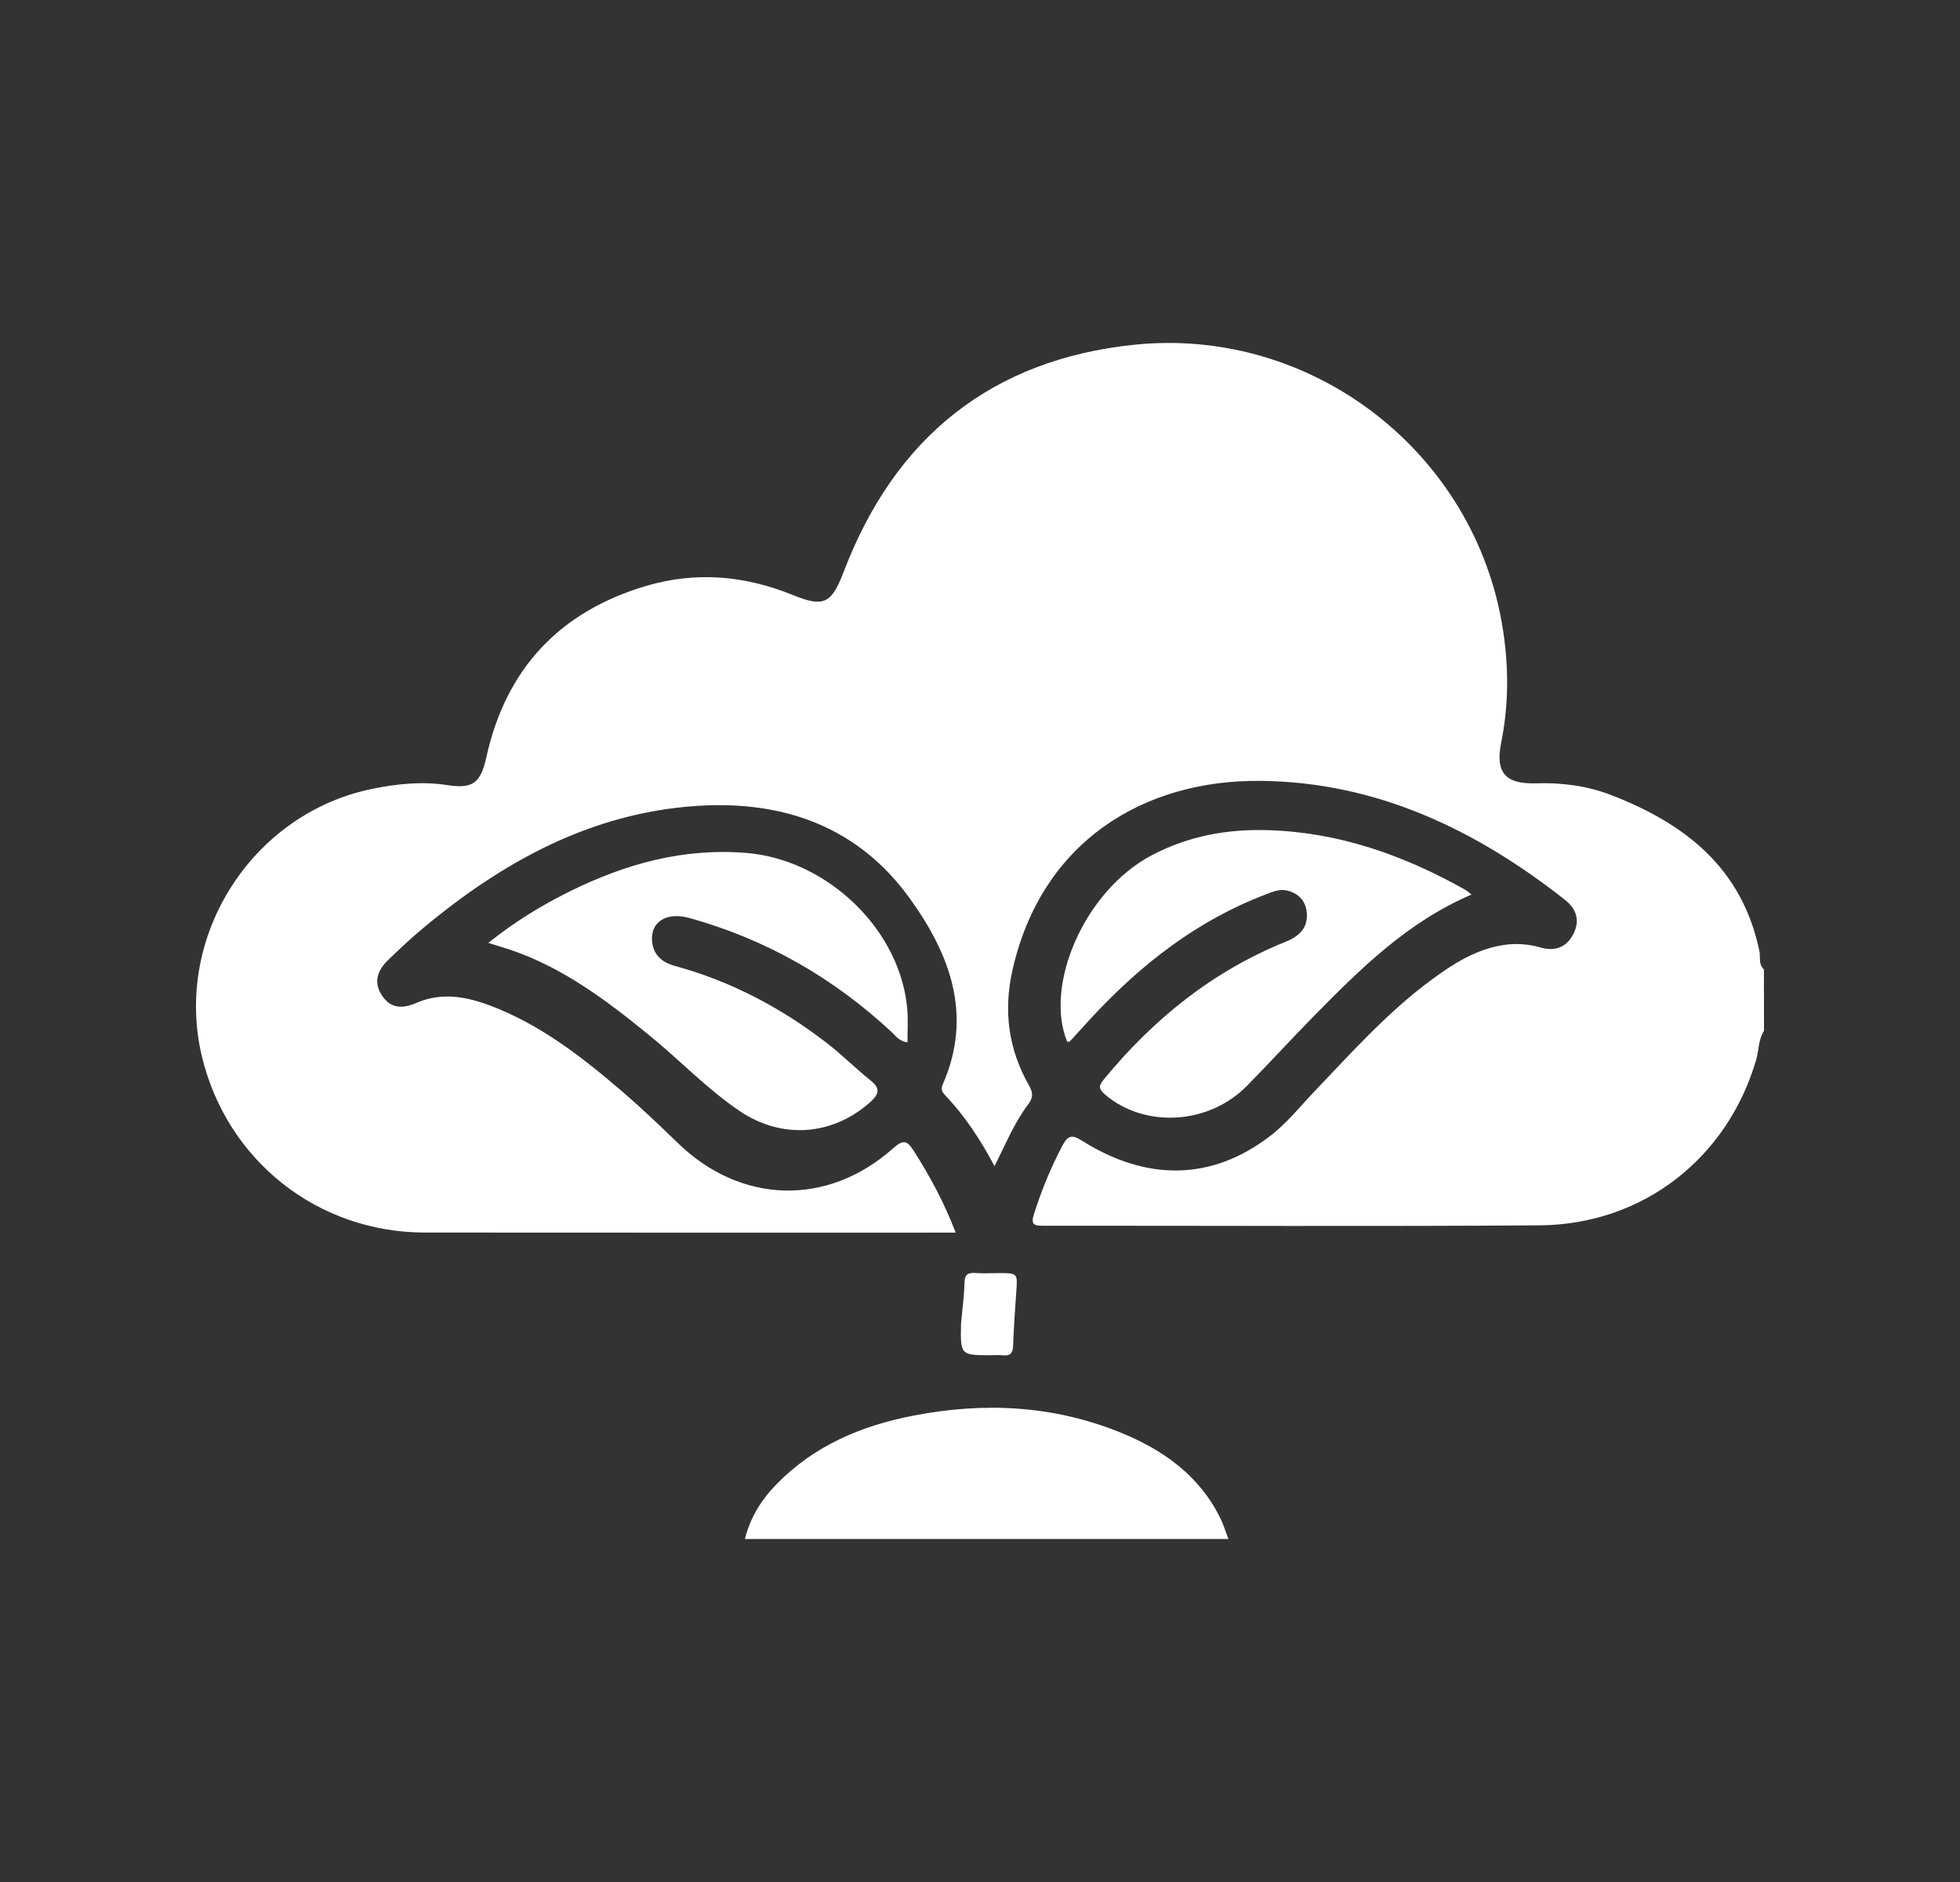 <svg width="25" height="24" viewBox="0 0 25 24" fill="none" xmlns="http://www.w3.org/2000/svg">
<rect x="0" y="0" width="25" height="24" fill="#333333" stroke="none"/>
<path d="M22.5 13.145C22.428 13.256 22.436 13.389 22.401 13.512C22.035 14.77 20.954 15.617 19.637 15.626C17.528 15.641 15.419 15.63 13.31 15.631C13.195 15.631 13.144 15.624 13.188 15.482C13.285 15.179 13.404 14.887 13.553 14.606C13.621 14.478 13.674 14.467 13.8 14.546C14.634 15.071 15.456 15.052 16.19 14.495C16.409 14.33 16.58 14.113 16.768 13.916C17.249 13.412 17.714 12.892 18.28 12.479C18.548 12.282 18.83 12.108 19.165 12.053C19.327 12.027 19.486 12.036 19.647 12.082C19.844 12.14 19.989 12.072 20.072 11.903C20.158 11.729 20.101 11.586 19.96 11.474C18.821 10.578 17.558 9.974 16.083 9.958C14.585 9.941 13.283 10.735 12.914 12.372C12.798 12.888 12.861 13.378 13.123 13.838C13.174 13.928 13.184 13.992 13.116 14.081C12.937 14.318 12.825 14.595 12.685 14.871C12.506 14.534 12.31 14.236 12.063 13.975C12.02 13.93 11.995 13.896 12.026 13.826C12.411 12.945 12.118 12.17 11.606 11.459C10.944 10.54 9.991 10.206 8.894 10.277C7.537 10.365 6.407 10.991 5.386 11.845C5.236 11.97 5.094 12.104 4.954 12.239C4.796 12.391 4.772 12.54 4.869 12.69C4.969 12.845 5.107 12.878 5.312 12.789C5.627 12.653 5.935 12.706 6.24 12.819C6.89 13.061 7.427 13.482 7.946 13.927C8.187 14.135 8.418 14.356 8.647 14.577C9.451 15.357 10.558 15.389 11.396 14.64C11.522 14.527 11.572 14.547 11.652 14.672C11.862 14.999 12.044 15.338 12.19 15.719C12.114 15.719 12.056 15.719 11.999 15.719C9.806 15.719 7.612 15.72 5.419 15.718C4.053 15.717 2.896 14.802 2.576 13.475C2.208 11.945 3.214 10.368 4.756 10.058C5.07 9.995 5.383 9.962 5.704 10.012C6.033 10.063 6.131 9.984 6.203 9.658C6.452 8.53 7.135 7.801 8.238 7.473C8.87 7.285 9.496 7.338 10.105 7.585C10.513 7.751 10.606 7.699 10.766 7.28C11.418 5.578 12.646 4.587 14.461 4.397C16.747 4.158 18.825 5.781 19.171 8.034C19.245 8.512 19.244 8.991 19.148 9.469C19.07 9.854 19.202 10.001 19.592 9.989C19.919 9.979 20.243 10.02 20.548 10.138C21.492 10.501 22.222 11.07 22.441 12.128C22.457 12.205 22.427 12.298 22.499 12.362C22.5 12.624 22.5 12.884 22.5 13.145Z" fill="white"/>
<path d="M13.613 13.286C13.316 12.569 13.827 11.368 14.682 10.911C15.156 10.659 15.657 10.57 16.183 10.587C17.085 10.615 17.908 10.908 18.686 11.345C18.713 11.36 18.736 11.382 18.77 11.408C17.956 11.755 17.352 12.354 16.754 12.962C16.467 13.254 16.191 13.557 15.903 13.849C15.414 14.345 14.599 14.388 14.096 13.959C14.012 13.886 14.011 13.848 14.08 13.764C14.714 12.994 15.468 12.384 16.4 12.009C16.566 11.942 16.682 11.837 16.669 11.649C16.659 11.502 16.576 11.397 16.424 11.358C16.322 11.332 16.232 11.373 16.142 11.407C15.274 11.738 14.562 12.291 13.935 12.964C13.838 13.068 13.743 13.175 13.647 13.28C13.644 13.284 13.636 13.283 13.613 13.286Z" fill="white"/>
<path d="M6.229 12.024C6.562 11.756 6.908 11.545 7.272 11.365C7.98 11.016 8.717 10.811 9.521 10.877C10.561 10.963 11.5 11.869 11.574 12.891C11.583 13.018 11.575 13.147 11.575 13.294C11.463 13.274 11.425 13.21 11.377 13.165C10.633 12.472 9.776 11.98 8.795 11.707C8.486 11.621 8.276 11.77 8.322 12.038C8.35 12.2 8.468 12.28 8.612 12.319C9.323 12.513 9.96 12.85 10.541 13.297C10.736 13.447 10.912 13.624 11.104 13.778C11.23 13.878 11.215 13.95 11.104 14.051C10.625 14.482 9.978 14.534 9.435 14.169C9.019 13.888 8.673 13.521 8.285 13.205C7.74 12.761 7.183 12.339 6.506 12.111C6.423 12.084 6.338 12.059 6.229 12.024Z" fill="white"/>
<path d="M15.669 19.626C13.676 19.626 11.717 19.626 9.758 19.626C9.68 19.626 9.602 19.626 9.501 19.626C9.572 19.346 9.714 19.122 9.904 18.928C10.384 18.435 10.987 18.181 11.649 18.053C12.547 17.878 13.434 17.92 14.289 18.267C14.838 18.489 15.303 18.819 15.571 19.372C15.606 19.446 15.63 19.526 15.669 19.626Z" fill="white"/>
<path d="M12.258 16.883C12.273 16.708 12.298 16.534 12.302 16.359C12.304 16.251 12.347 16.227 12.443 16.234C12.54 16.241 12.637 16.235 12.735 16.235C12.981 16.235 12.98 16.235 12.963 16.472C12.948 16.698 12.93 16.925 12.923 17.152C12.92 17.252 12.89 17.296 12.787 17.283C12.742 17.278 12.696 17.282 12.651 17.282C12.25 17.283 12.25 17.283 12.258 16.883Z" fill="white"/>
</svg>
